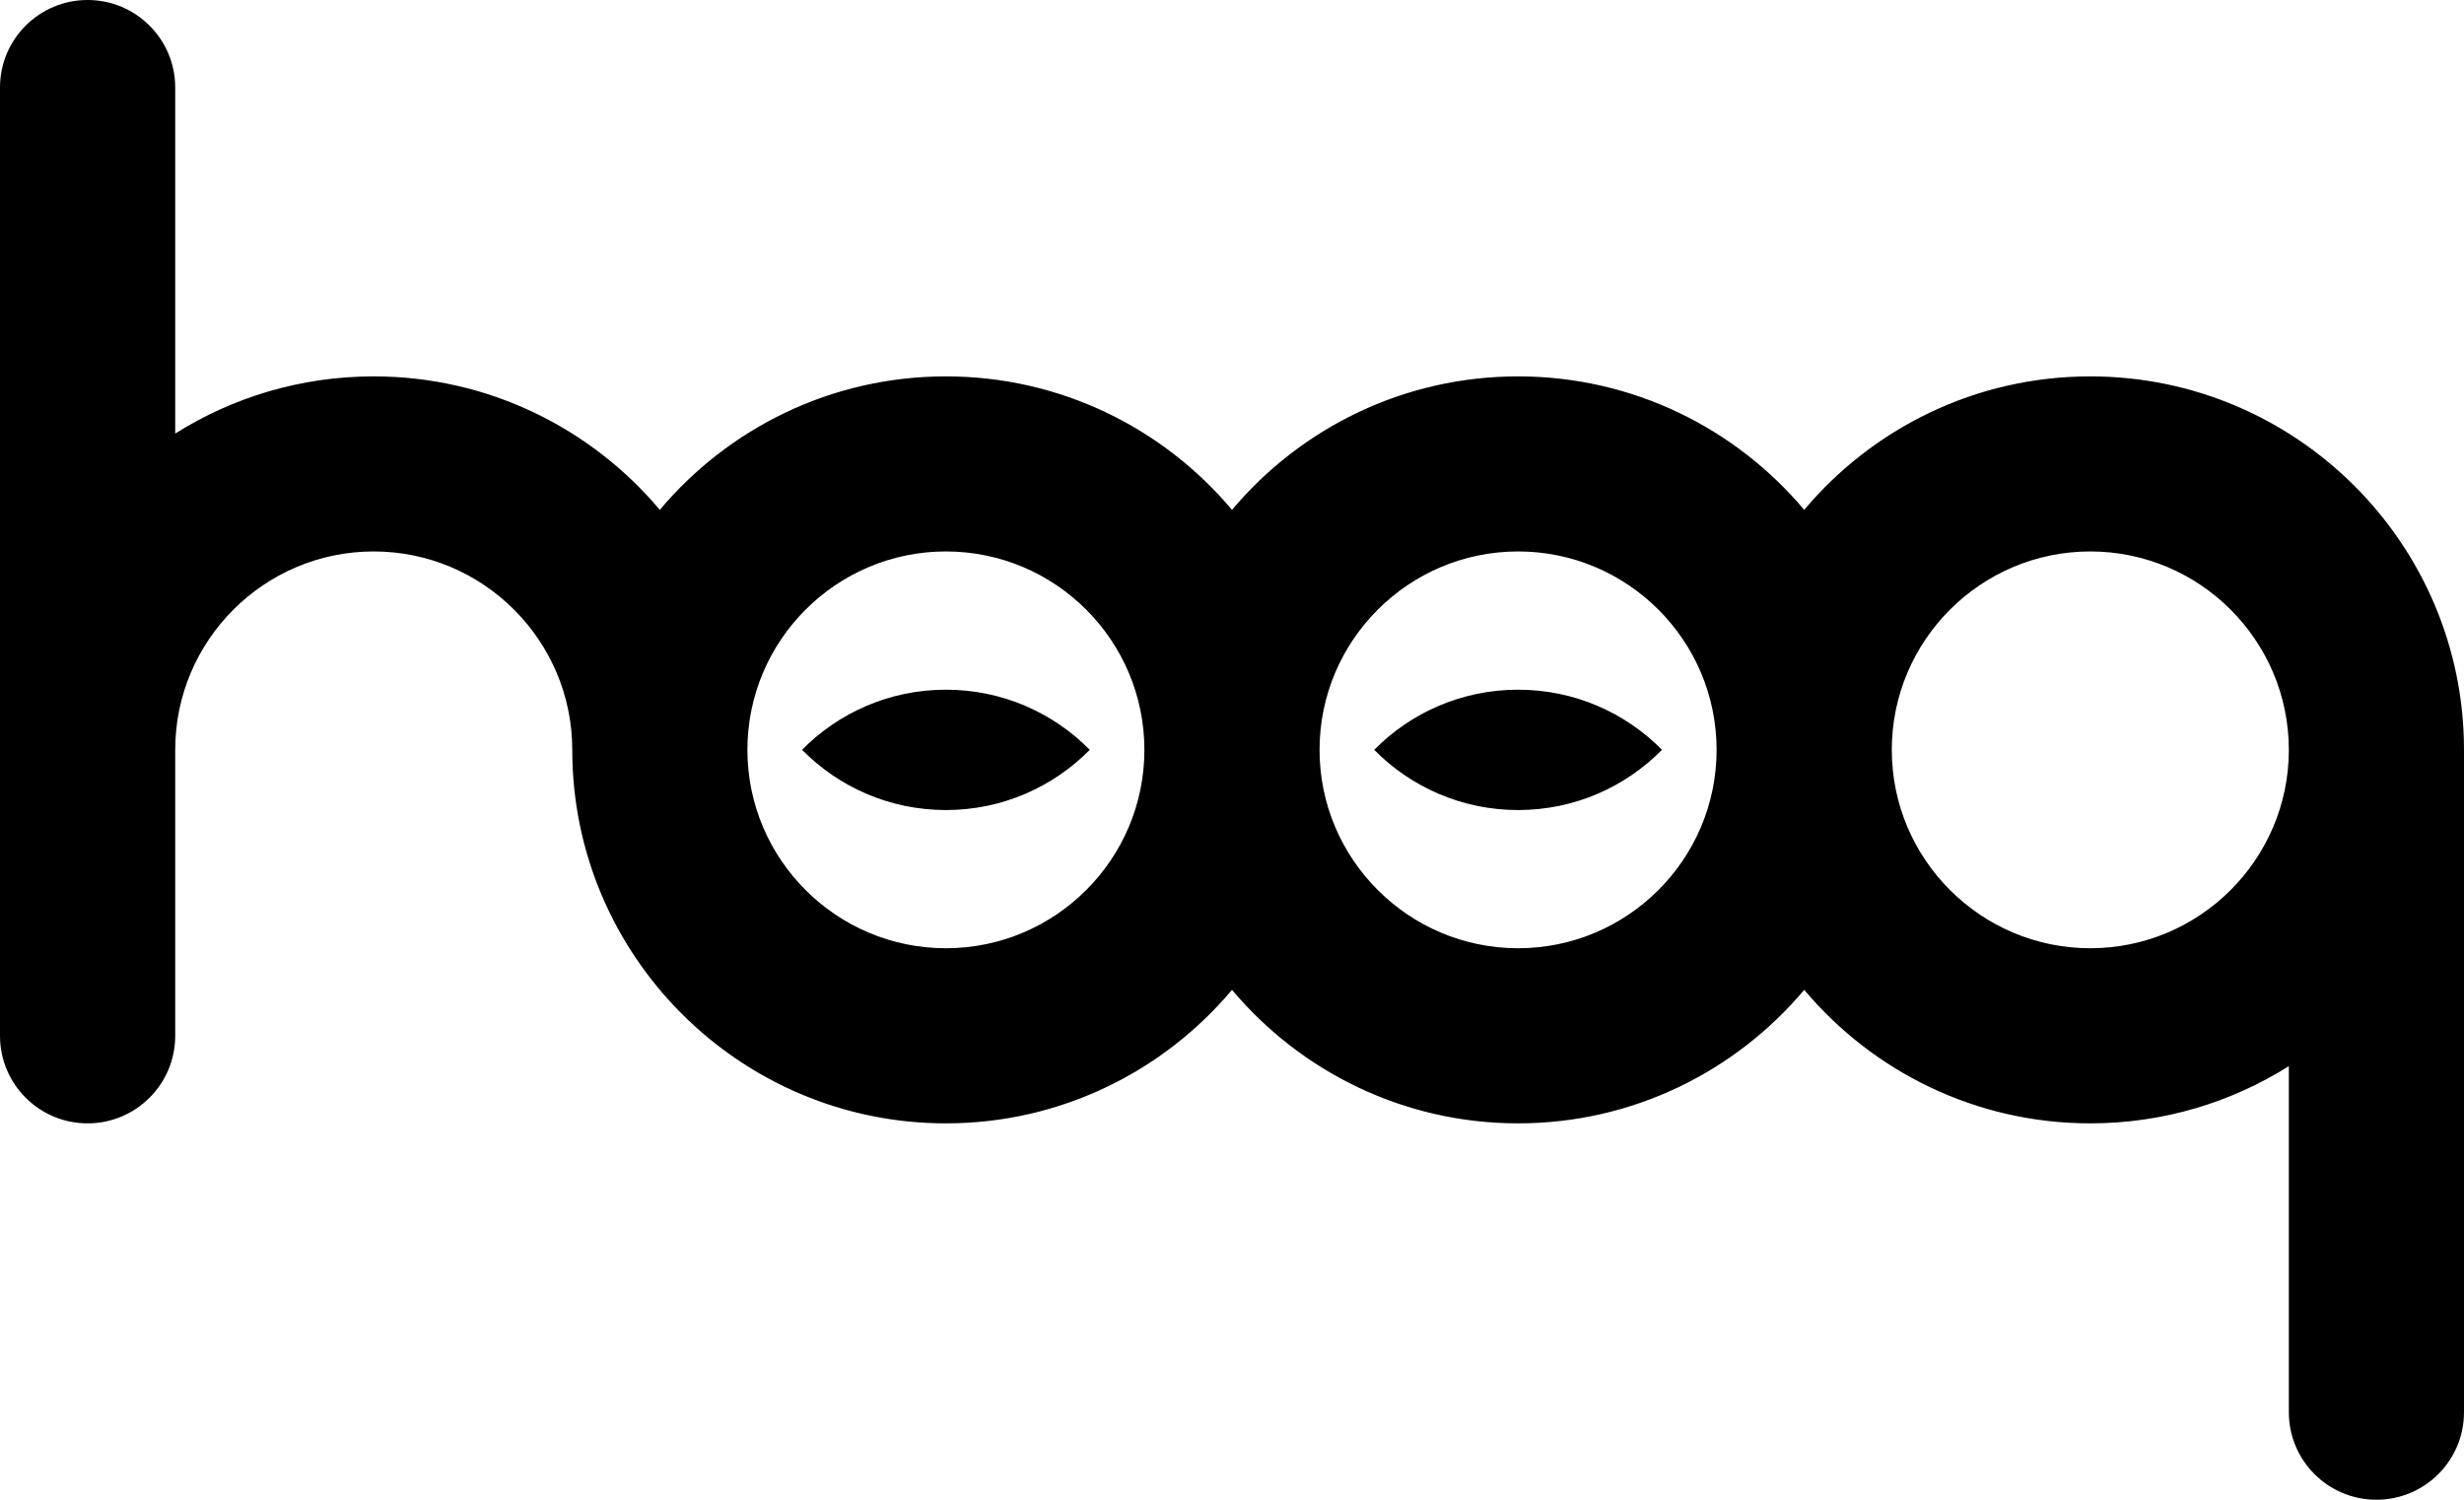 <svg width="92" height="56" viewBox="0 0 92 56" fill="none" xmlns="http://www.w3.org/2000/svg">
<path fill-rule="evenodd" clip-rule="evenodd" d="M3.271 0C5.077 0 6.542 1.463 6.542 3.268V16.189C8.69 14.836 11.23 14.054 13.953 14.054C18.236 14.054 22.073 15.992 24.636 19.038C27.196 15.992 31.035 14.054 35.318 14.054C39.601 14.054 43.44 15.992 46 19.038C48.561 15.992 52.399 14.054 56.683 14.054C60.965 14.054 64.804 15.992 67.365 19.038C69.925 15.992 73.764 14.054 78.047 14.054C85.741 14.054 92 20.308 92 28V52.731C92 54.537 90.537 56 88.729 56C86.923 56 85.46 54.537 85.46 52.731V39.81C83.311 41.162 80.768 41.946 78.047 41.946C73.764 41.946 69.925 40.006 67.365 36.961C64.804 40.006 60.965 41.946 56.683 41.946C52.399 41.946 48.561 40.006 46 36.961C43.44 40.006 39.601 41.946 35.318 41.946C27.625 41.946 21.367 35.69 21.367 28C21.367 23.914 18.041 20.591 13.953 20.591C9.866 20.591 6.542 23.914 6.542 28V38.677C6.542 40.482 5.077 41.946 3.271 41.946C1.465 41.946 0 40.482 0 38.677V3.268C0 1.463 1.465 0 3.271 0ZM35.318 20.591C31.23 20.591 27.906 23.914 27.906 28C27.906 32.084 31.23 35.407 35.318 35.407C39.406 35.407 42.729 32.084 42.729 28C42.729 23.914 39.406 20.591 35.318 20.591ZM56.683 20.591C52.596 20.591 49.269 23.914 49.269 28C49.269 32.084 52.596 35.407 56.683 35.407C60.77 35.407 64.094 32.084 64.094 28C64.094 23.914 60.77 20.591 56.683 20.591ZM78.047 20.591C73.961 20.591 70.635 23.914 70.635 28C70.635 32.084 73.961 35.407 78.047 35.407C82.127 35.407 85.449 32.095 85.46 28.02V27.994C85.455 23.911 82.132 20.591 78.047 20.591ZM35.319 25.753C37.421 25.753 39.322 26.611 40.689 27.998C39.322 29.386 37.421 30.247 35.319 30.247C33.215 30.247 31.314 29.386 29.947 27.998C31.314 26.611 33.215 25.753 35.319 25.753ZM56.683 25.753C58.786 25.753 60.687 26.611 62.055 27.998C60.687 29.386 58.786 30.247 56.683 30.247C54.58 30.247 52.677 29.386 51.31 27.998C52.678 26.611 54.58 25.753 56.683 25.753Z" fill="black"/>
</svg>
